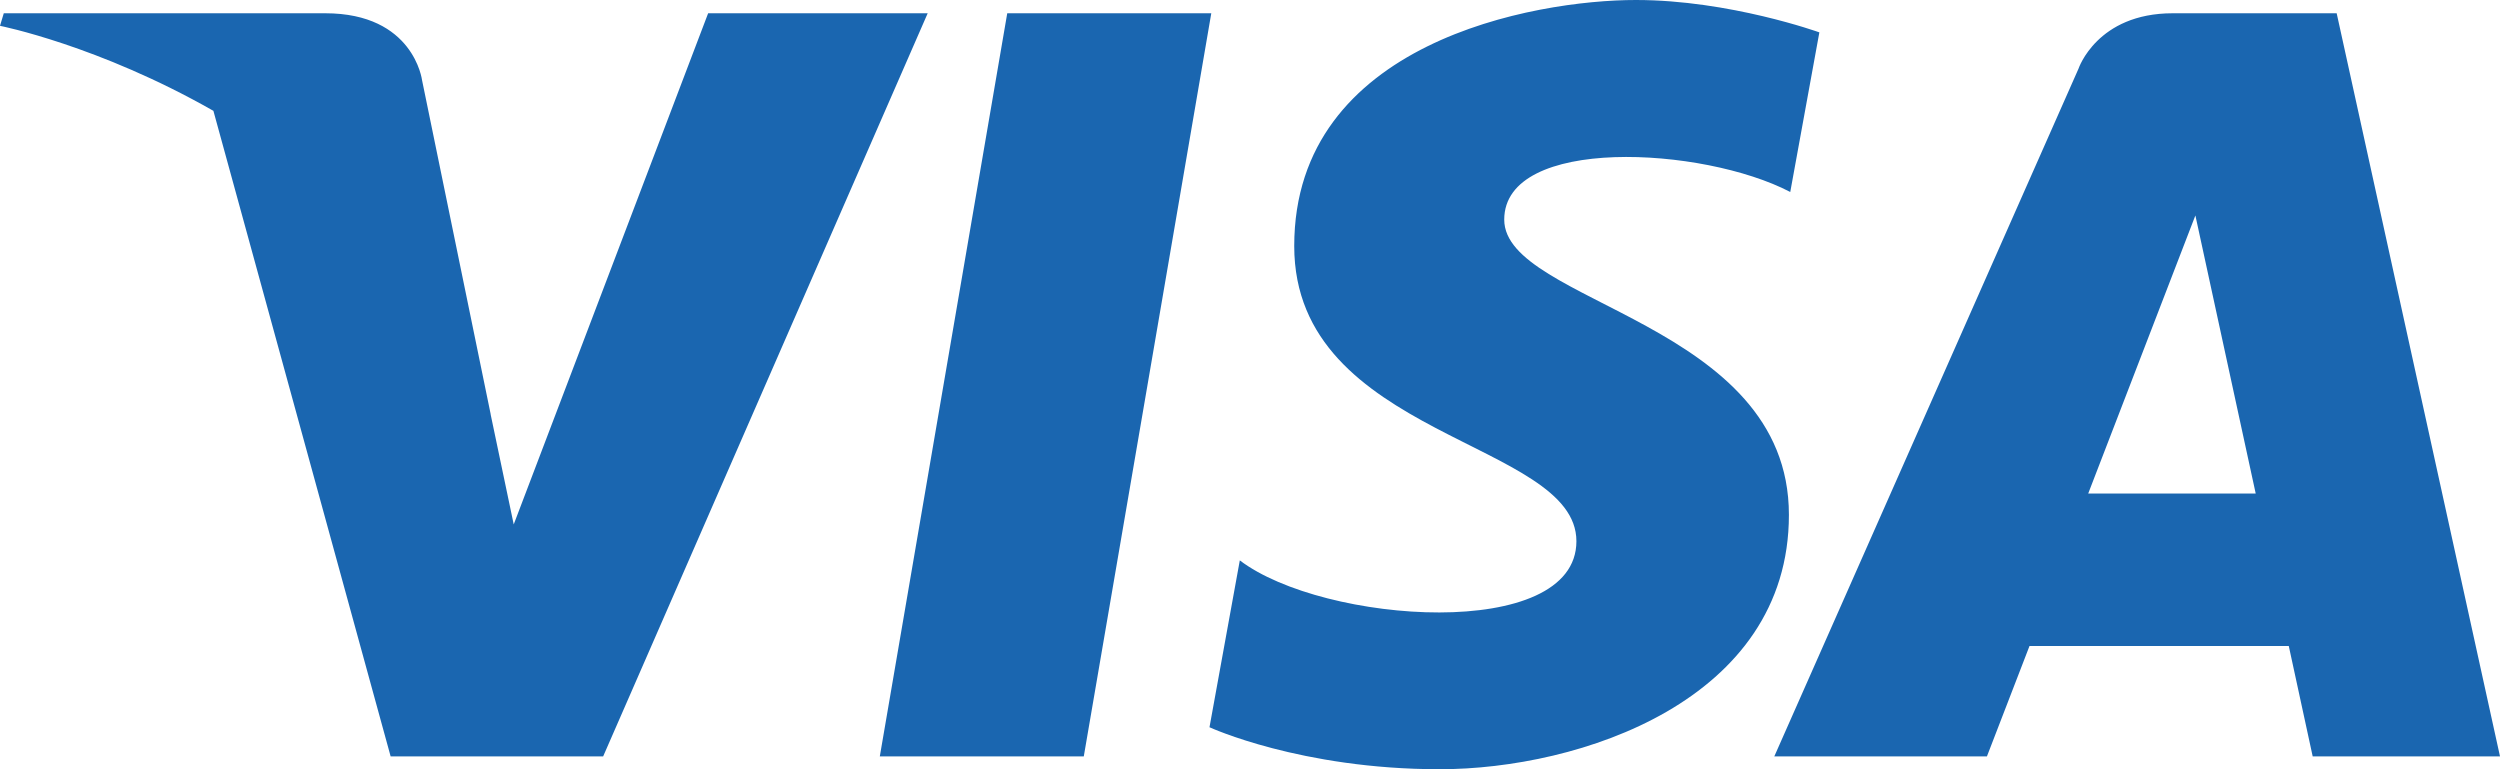 <svg width="39" height="12" viewBox="0 0 39 12" fill="none" xmlns="http://www.w3.org/2000/svg">
<path d="M16.907 11.8H13.725L15.713 0.207H18.896L16.907 11.8ZM11.047 0.207L8.014 8.181L7.654 6.464L7.655 6.464L6.584 1.251C6.584 1.251 6.455 0.207 5.074 0.207H0.059L0 0.403C0 0.403 1.534 0.706 3.329 1.729L6.094 11.8H9.409L14.472 0.207H11.047ZM36.078 11.8H39L36.452 0.207H33.894C32.713 0.207 32.425 1.071 32.425 1.071L27.679 11.8H30.996L31.66 10.078H35.705L36.078 11.8ZM32.576 7.699L34.248 3.361L35.189 7.699H32.576ZM27.928 2.995L28.382 0.505C28.382 0.505 26.981 0 25.52 0C23.941 0 20.19 0.655 20.19 3.838C20.19 6.833 24.592 6.87 24.592 8.443C24.592 10.016 20.644 9.734 19.341 8.742L18.868 11.345C18.868 11.345 20.289 12 22.46 12C24.631 12 27.907 10.934 27.907 8.031C27.907 5.017 23.466 4.736 23.466 3.426C23.467 2.115 26.566 2.283 27.928 2.995Z" fill="#1A66B0"/>
</svg>
